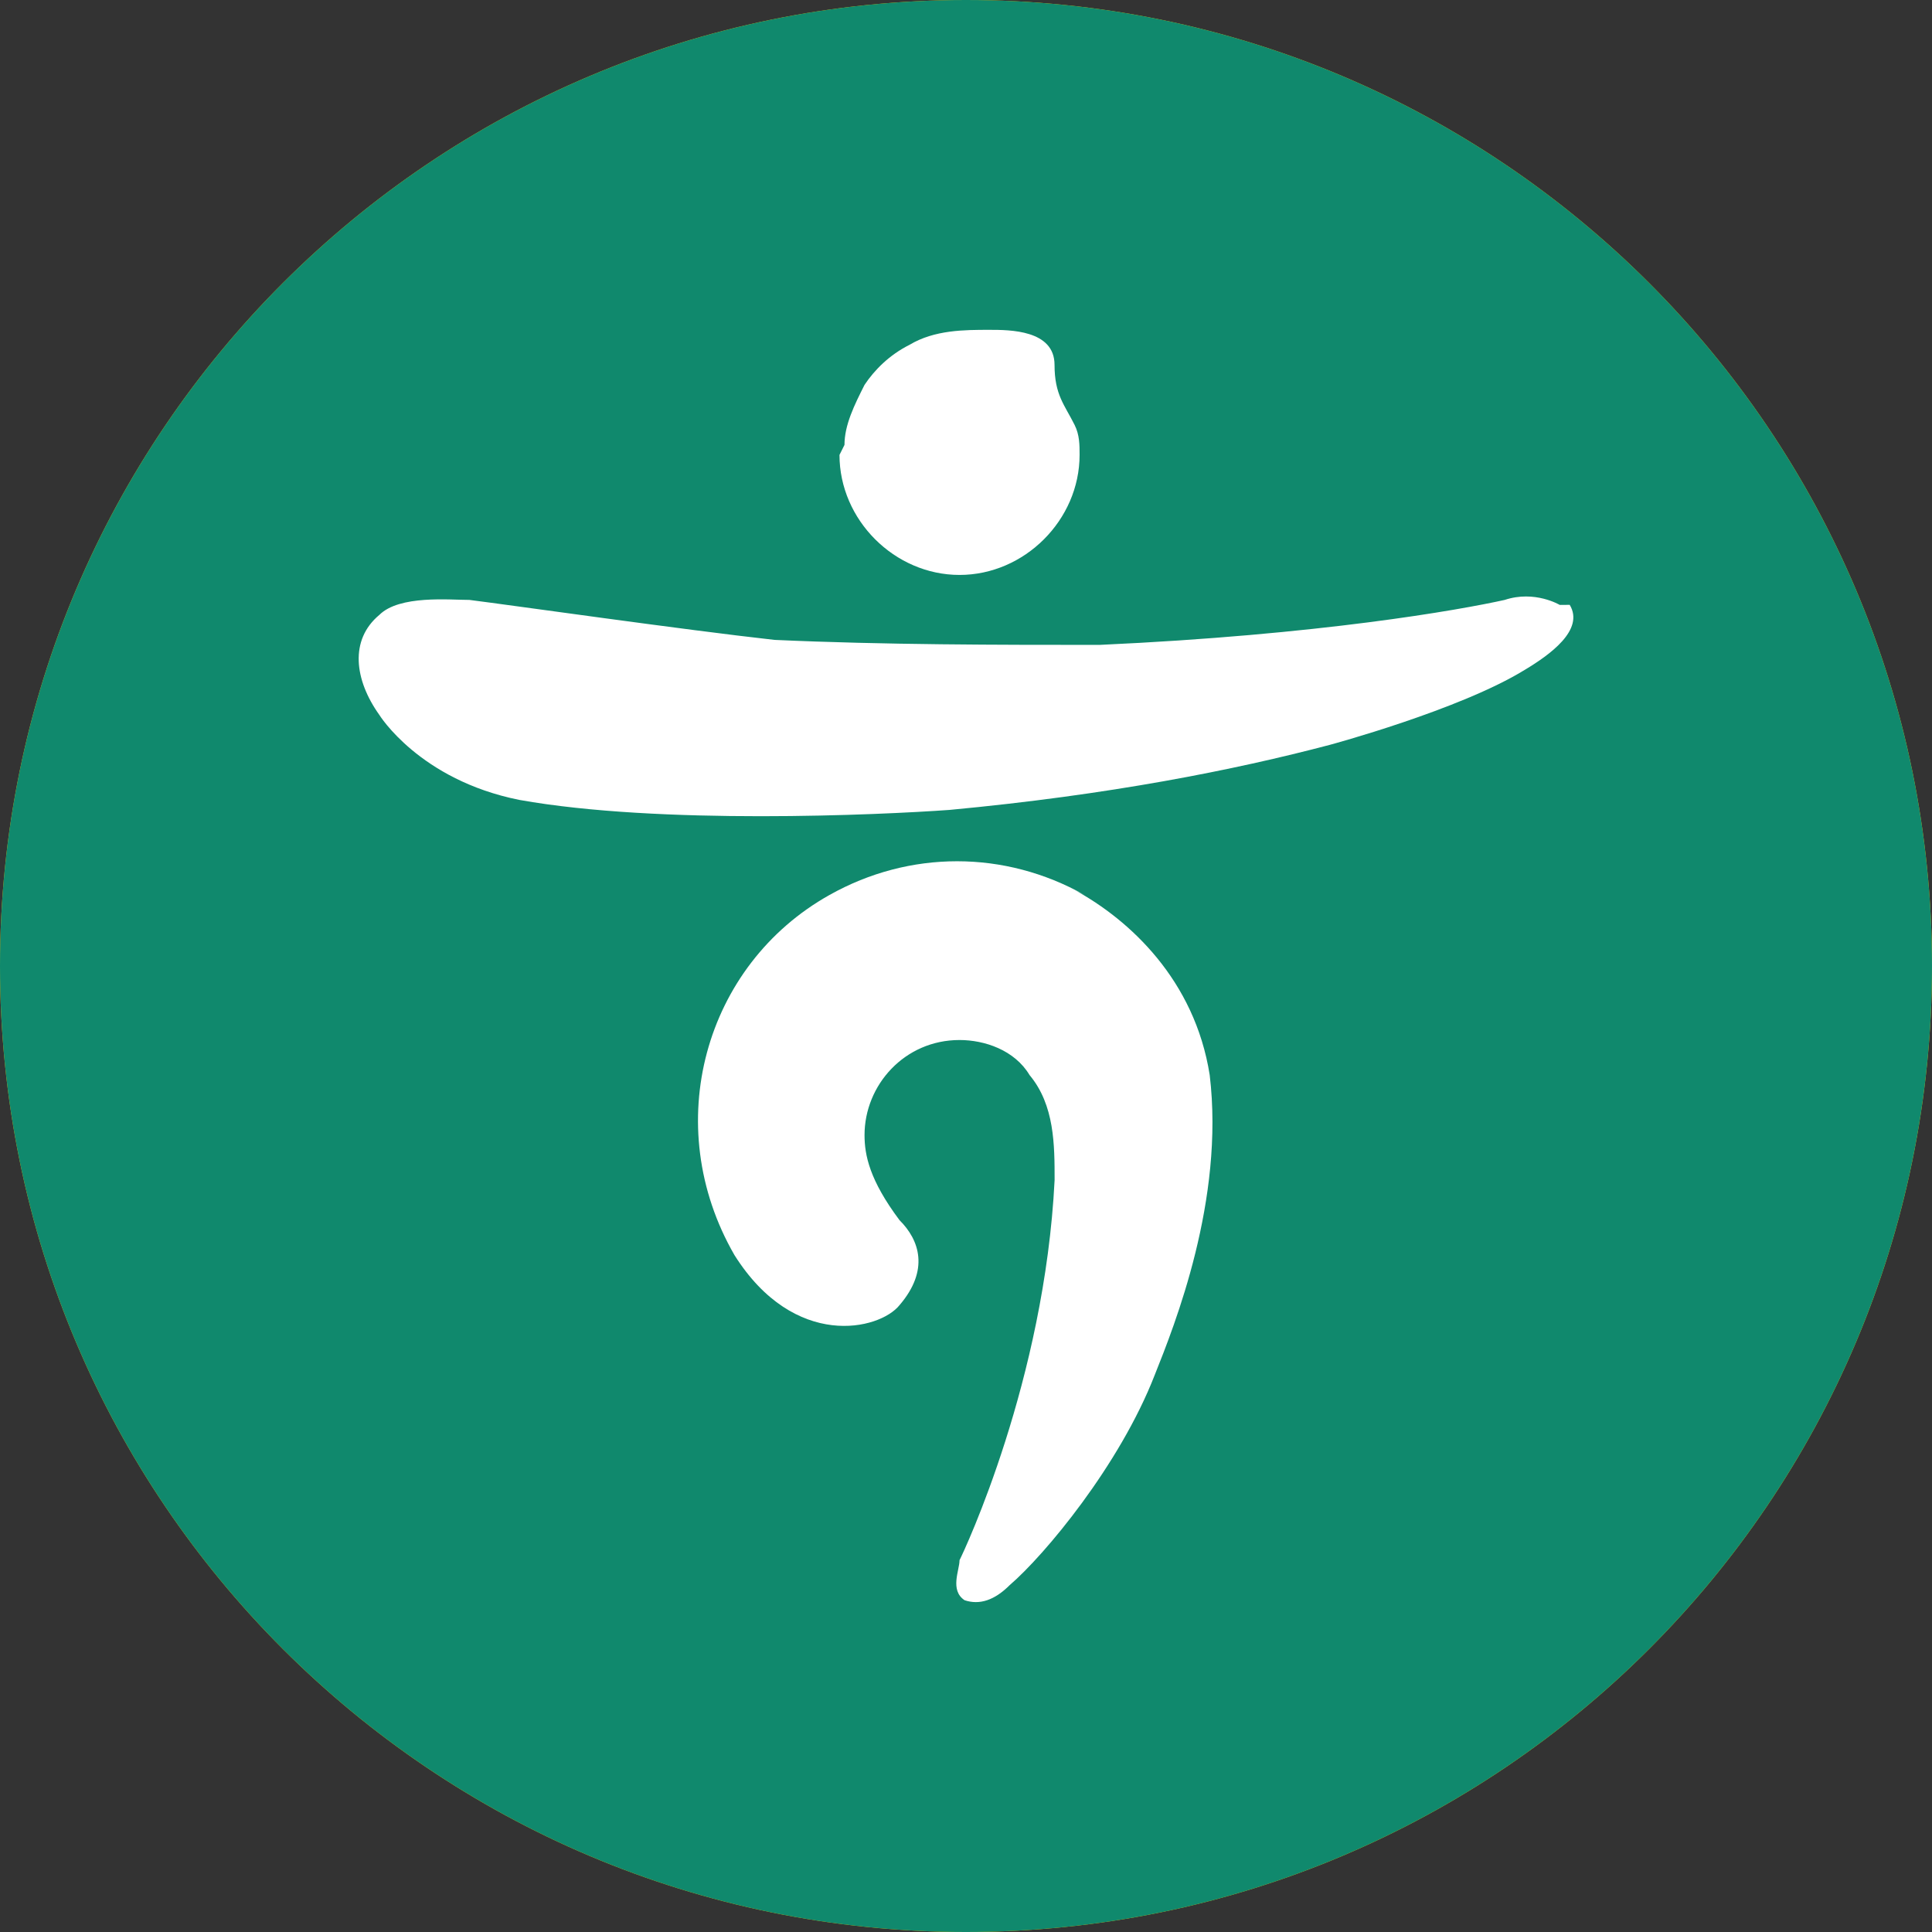 <svg width="29" height="29" viewBox="0 0 29 29" fill="none" xmlns="http://www.w3.org/2000/svg">
<rect x="0" y="0" width="29" height="29" fill="#333333" stroke="none"/>
<g clip-path="url(#clip0_677_33009)">
<path d="M14.5 29C22.508 29 29 22.508 29 14.5C29 6.492 22.508 0 14.5 0C6.492 0 0 6.492 0 14.5C0 22.508 6.492 29 14.5 29Z" fill="#FCC800"/>
<g clip-path="url(#clip1_677_33009)">
<path d="M14.5 29C22.508 29 29 22.508 29 14.5C29 6.492 22.508 0 14.5 0C6.492 0 0 6.492 0 14.5C0 22.508 6.492 29 14.5 29Z" fill="#10896D"/>
<path d="M12.601 6.828C12.601 7.804 13.427 8.63 14.403 8.63C15.379 8.63 16.205 7.804 16.205 6.828C16.205 6.678 16.205 6.528 16.13 6.378C15.98 6.077 15.829 5.927 15.829 5.477C15.829 4.951 15.154 4.951 14.853 4.951C14.478 4.951 14.027 4.951 13.652 5.176C13.352 5.326 13.127 5.552 12.977 5.777C12.826 6.077 12.676 6.377 12.676 6.678" fill="white"/>
<path d="M23.412 9.08C23.412 9.08 23.037 8.855 22.586 9.005C21.91 9.155 19.809 9.53 16.505 9.68C15.004 9.68 13.277 9.68 11.625 9.605C10.274 9.455 7.646 9.08 7.046 9.005C6.745 9.005 5.995 8.93 5.694 9.23C5.244 9.605 5.319 10.206 5.694 10.731C5.694 10.731 6.295 11.707 7.796 12.007C9.898 12.383 13.202 12.233 14.253 12.157C16.656 11.932 18.532 11.557 19.959 11.181C19.959 11.181 21.911 10.656 22.887 10.055C23.262 9.83 23.788 9.455 23.562 9.079L23.412 9.08Z" fill="white"/>
<path d="M16.28 13.434C15.079 12.759 13.652 12.759 12.451 13.434C10.574 14.485 9.899 16.888 11.025 18.84C11.925 20.267 13.202 19.966 13.502 19.591C13.953 19.065 13.803 18.614 13.502 18.315C13.052 17.714 12.977 17.338 12.977 17.038C12.977 16.288 13.577 15.611 14.403 15.611C14.778 15.611 15.229 15.761 15.454 16.137C15.83 16.587 15.83 17.188 15.83 17.713C15.68 20.717 14.479 23.269 14.403 23.419C14.403 23.569 14.253 23.87 14.479 24.02C14.704 24.095 14.929 24.02 15.155 23.794C15.68 23.344 16.806 21.993 17.332 20.641C17.632 19.89 18.383 18.013 18.158 16.136C17.933 14.71 16.957 13.809 16.131 13.359L16.28 13.434Z" fill="white"/>
</g>
</g>
<defs>
<clipPath id="clip0_677_33009">
<rect width="29" height="29" fill="white"/>
</clipPath>
<clipPath id="clip1_677_33009">
<rect width="29" height="29" fill="white"/>
</clipPath>
</defs>
</svg>
